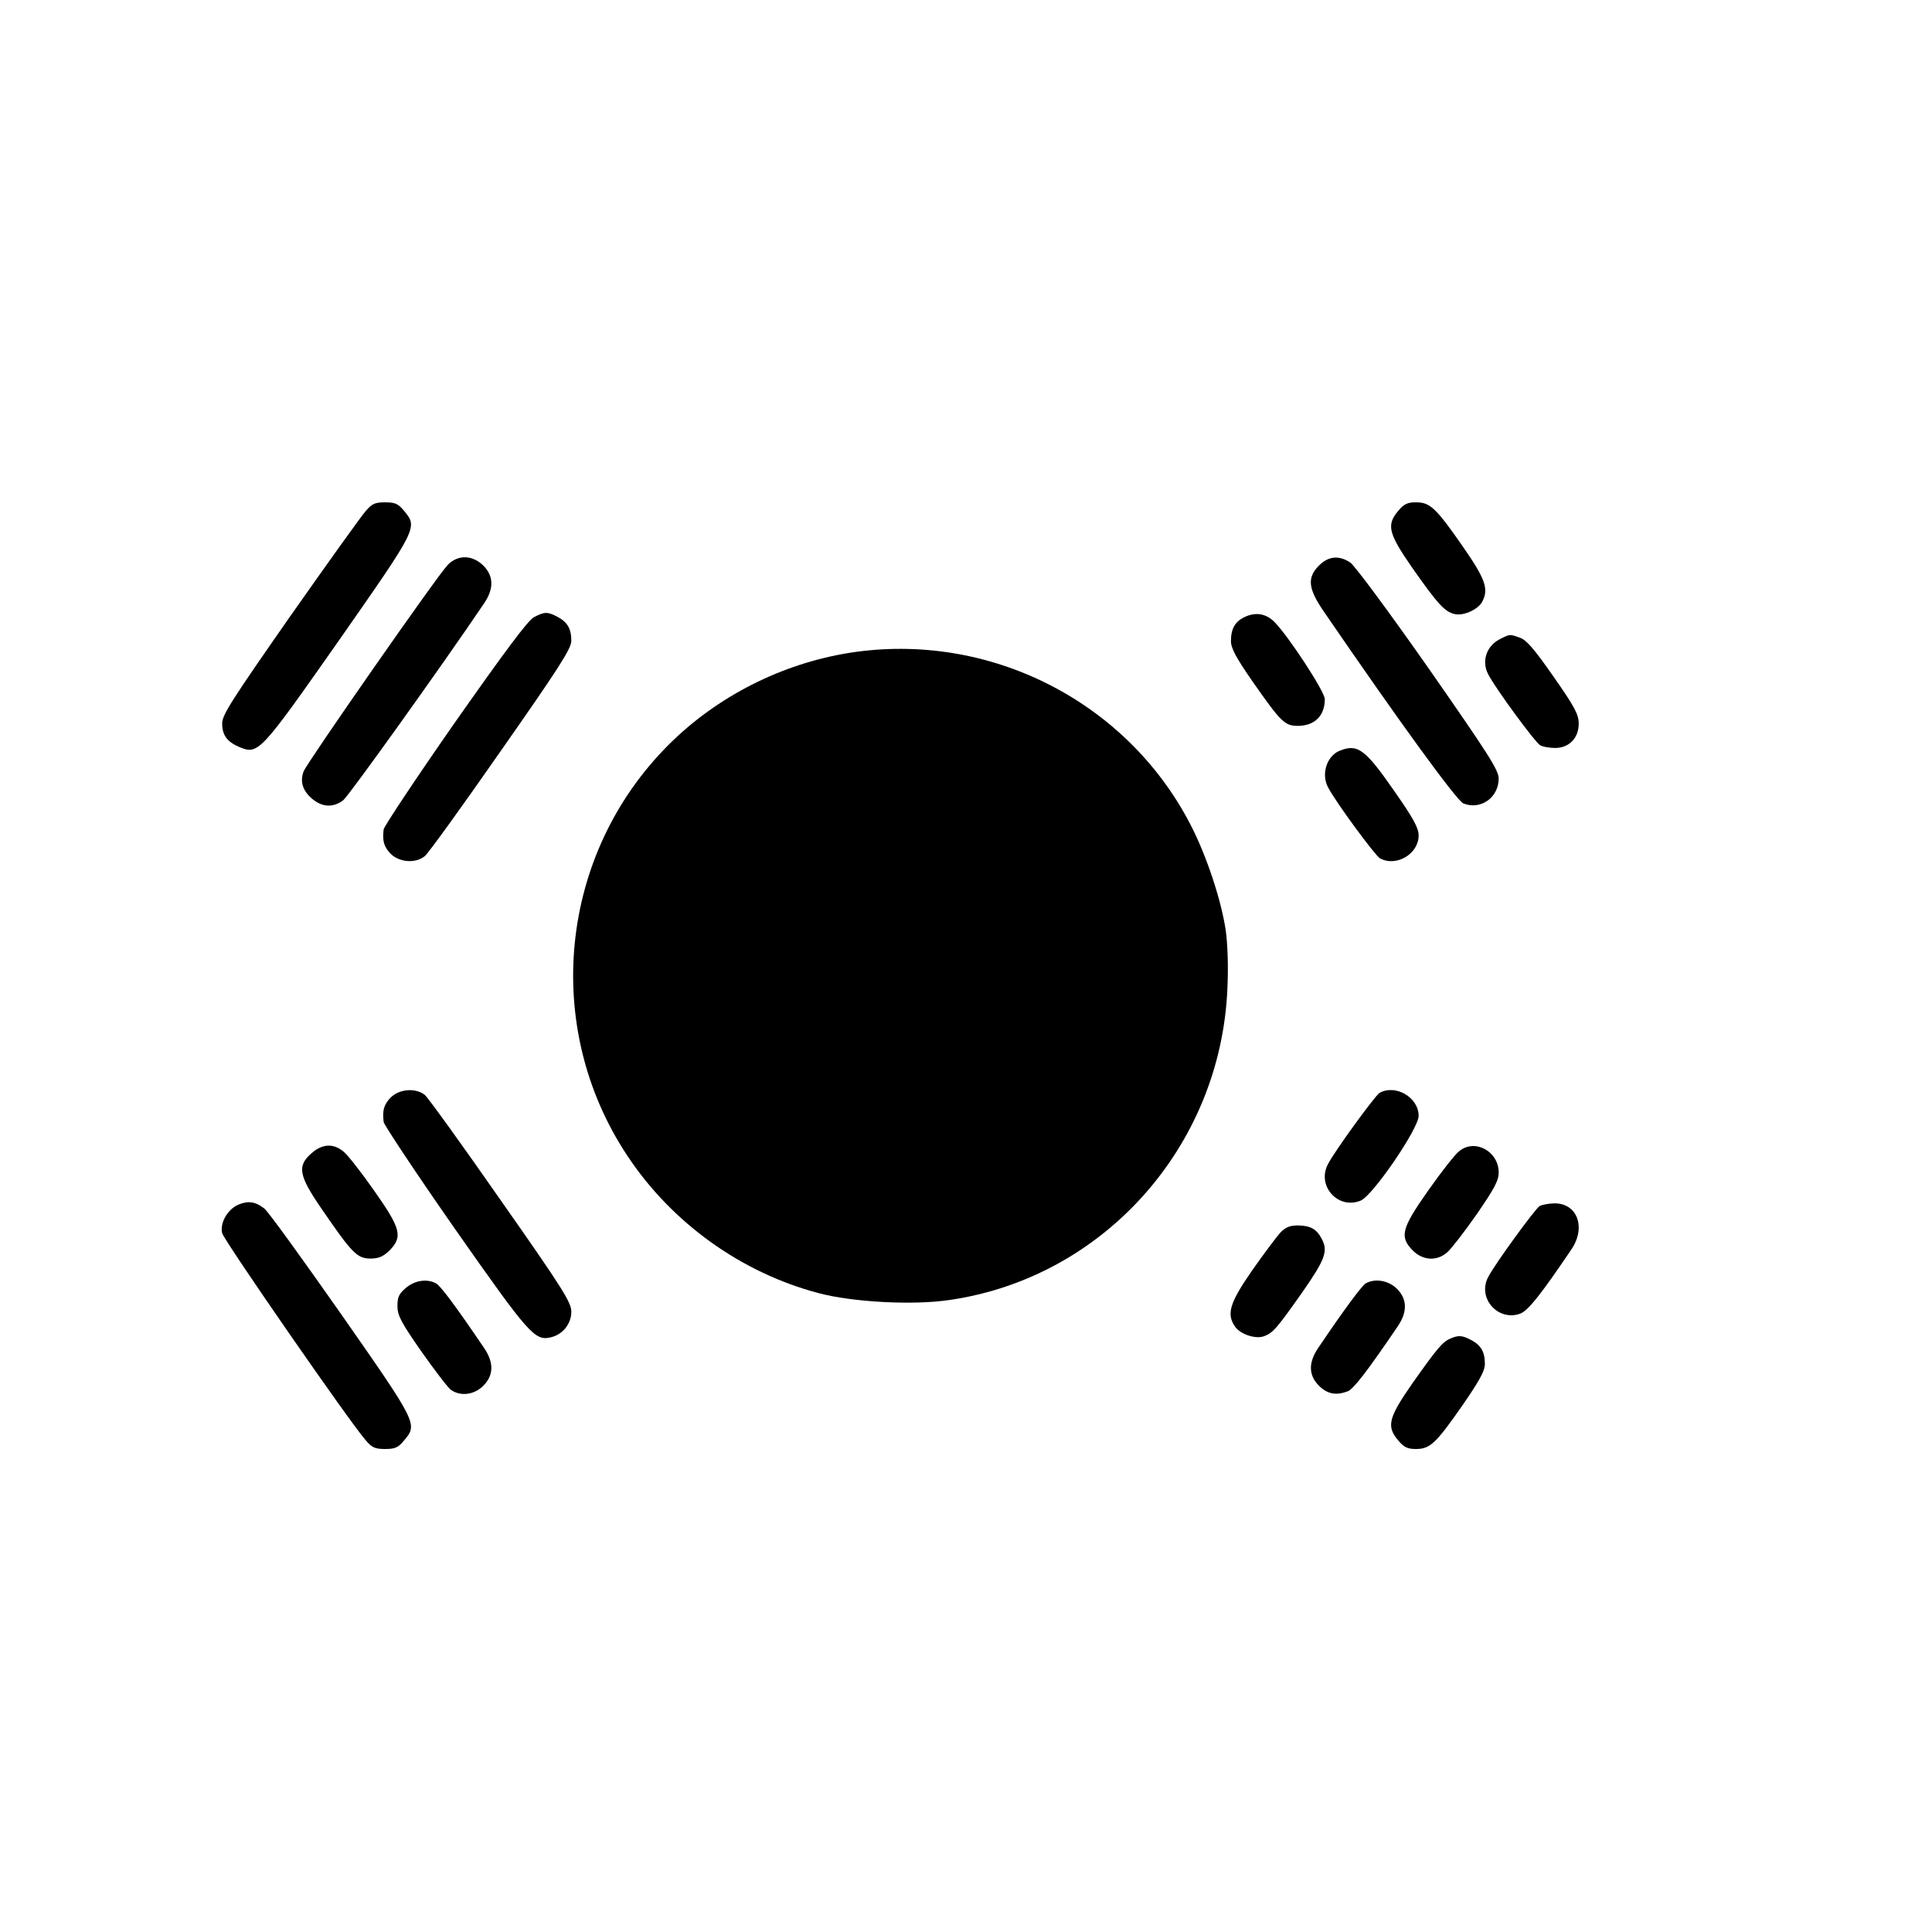 <?xml version="1.0" standalone="no"?>
<!DOCTYPE svg PUBLIC "-//W3C//DTD SVG 20010904//EN"
 "http://www.w3.org/TR/2001/REC-SVG-20010904/DTD/svg10.dtd">
<svg version="1.0" xmlns="http://www.w3.org/2000/svg"
 width="700pt" height="700pt" viewBox="0 0 700 700"
 preserveAspectRatio="xMidYMid meet">
<g transform="translate(0,700) scale(0.1,-0.1)"
fill="#000000" stroke="none">
<path d="M1324 5147 c-16 -18 -139 -190 -274 -382 -210 -301 -245 -355 -245
-386 0 -43 18 -67 63 -86 68 -28 75 -20 361 388 285 408 285 408 235 468 -21
26 -33 31 -69 31 -36 0 -48 -5 -71 -33z"/>
<path d="M5066 5149 c-43 -51 -36 -81 50 -205 94 -134 119 -161 155 -169 32
-7 83 16 99 44 25 47 12 83 -70 201 -98 141 -119 160 -170 160 -30 0 -43 -6
-64 -31z"/>
<path d="M1622 4953 c-37 -38 -509 -715 -522 -748 -14 -37 -3 -71 32 -100 36
-30 76 -32 112 -4 20 16 356 485 510 713 36 53 35 99 -3 137 -40 39 -92 40
-129 2z"/>
<path d="M4779 4951 c-44 -44 -40 -84 19 -169 274 -400 480 -683 504 -693 62
-25 128 21 128 90 0 31 -37 88 -255 401 -141 201 -268 373 -283 382 -41 27
-79 23 -113 -11z"/>
<path d="M1935 4764 c-21 -10 -105 -123 -287 -382 -141 -202 -257 -377 -258
-387 -5 -43 1 -63 26 -89 32 -31 90 -35 123 -8 12 9 136 181 276 382 210 300
255 370 255 398 0 44 -14 68 -50 87 -36 19 -47 19 -85 -1z"/>
<path d="M4513 4766 c-38 -17 -53 -43 -53 -89 0 -25 18 -59 76 -143 107 -153
119 -164 168 -164 60 1 96 37 96 97 0 27 -132 229 -183 280 -29 29 -65 36
-104 19z"/>
<path d="M5434 4684 c-48 -24 -67 -80 -42 -127 26 -51 171 -248 188 -257 10
-6 35 -10 55 -10 50 0 85 36 85 88 0 33 -14 60 -91 170 -69 99 -98 133 -121
141 -38 14 -37 14 -74 -5z"/>
<path d="M3080 4635 c-247 -39 -482 -158 -658 -334 -396 -396 -459 -1020 -150
-1487 161 -244 413 -425 693 -499 123 -33 344 -45 476 -25 557 81 981 555
1006 1126 4 82 1 162 -6 214 -17 111 -69 269 -128 383 -232 448 -731 700
-1233 622z"/>
<path d="M4854 4280 c-47 -19 -68 -85 -42 -133 26 -51 171 -248 188 -257 59
-32 140 16 140 83 0 27 -19 62 -89 162 -105 151 -132 171 -197 145z"/>
<path d="M1416 3024 c-25 -26 -31 -46 -26 -89 1 -10 117 -185 258 -387 270
-385 290 -408 349 -393 42 10 73 49 73 92 0 34 -29 81 -255 403 -140 201 -264
373 -276 383 -33 26 -91 22 -123 -9z"/>
<path d="M4998 3040 c-16 -10 -162 -210 -186 -257 -43 -79 36 -167 118 -133
44 18 210 261 210 307 0 67 -84 116 -142 83z"/>
<path d="M1128 2821 c-52 -46 -46 -80 38 -202 109 -159 128 -179 176 -179 30
0 46 7 69 29 49 50 42 79 -56 218 -47 67 -97 131 -112 142 -36 29 -76 27 -115
-8z"/>
<path d="M5288 2830 c-15 -11 -66 -76 -113 -143 -98 -139 -105 -168 -56 -218
37 -37 88 -39 125 -6 14 12 62 74 106 137 64 93 80 122 80 152 0 76 -85 123
-142 78z"/>
<path d="M863 2635 c-39 -17 -67 -67 -58 -103 6 -26 464 -687 519 -749 23 -28
35 -33 71 -33 36 0 48 5 69 31 50 59 49 61 -229 459 -141 201 -265 373 -278
382 -33 25 -59 28 -94 13z"/>
<path d="M5578 2630 c-16 -10 -162 -210 -186 -257 -40 -75 34 -161 115 -133
29 10 77 71 187 234 53 79 21 166 -61 166 -21 0 -46 -5 -55 -10z"/>
<path d="M4638 2533 c-14 -16 -60 -77 -102 -137 -81 -117 -93 -157 -61 -203
20 -28 75 -46 106 -34 31 12 44 26 139 161 82 118 93 148 68 193 -18 34 -40
46 -84 47 -31 0 -46 -6 -66 -27z"/>
<path d="M1471 2334 c-25 -21 -31 -33 -31 -66 0 -34 13 -59 87 -165 48 -68 96
-131 107 -139 35 -24 84 -18 117 15 38 38 39 84 3 137 -99 146 -158 226 -174
234 -33 18 -77 11 -109 -16z"/>
<path d="M4948 2350 c-14 -9 -77 -93 -172 -234 -36 -53 -35 -99 3 -137 31 -30
61 -36 104 -20 21 8 71 73 181 235 36 53 35 99 -3 137 -31 30 -79 38 -113 19z"/>
<path d="M5255 2150 c-28 -11 -50 -38 -139 -164 -86 -124 -93 -154 -50 -205
21 -25 34 -31 64 -31 51 0 72 19 170 160 60 87 80 123 80 148 0 44 -14 68 -50
87 -32 17 -46 18 -75 5z"/>
</g>
</svg>
